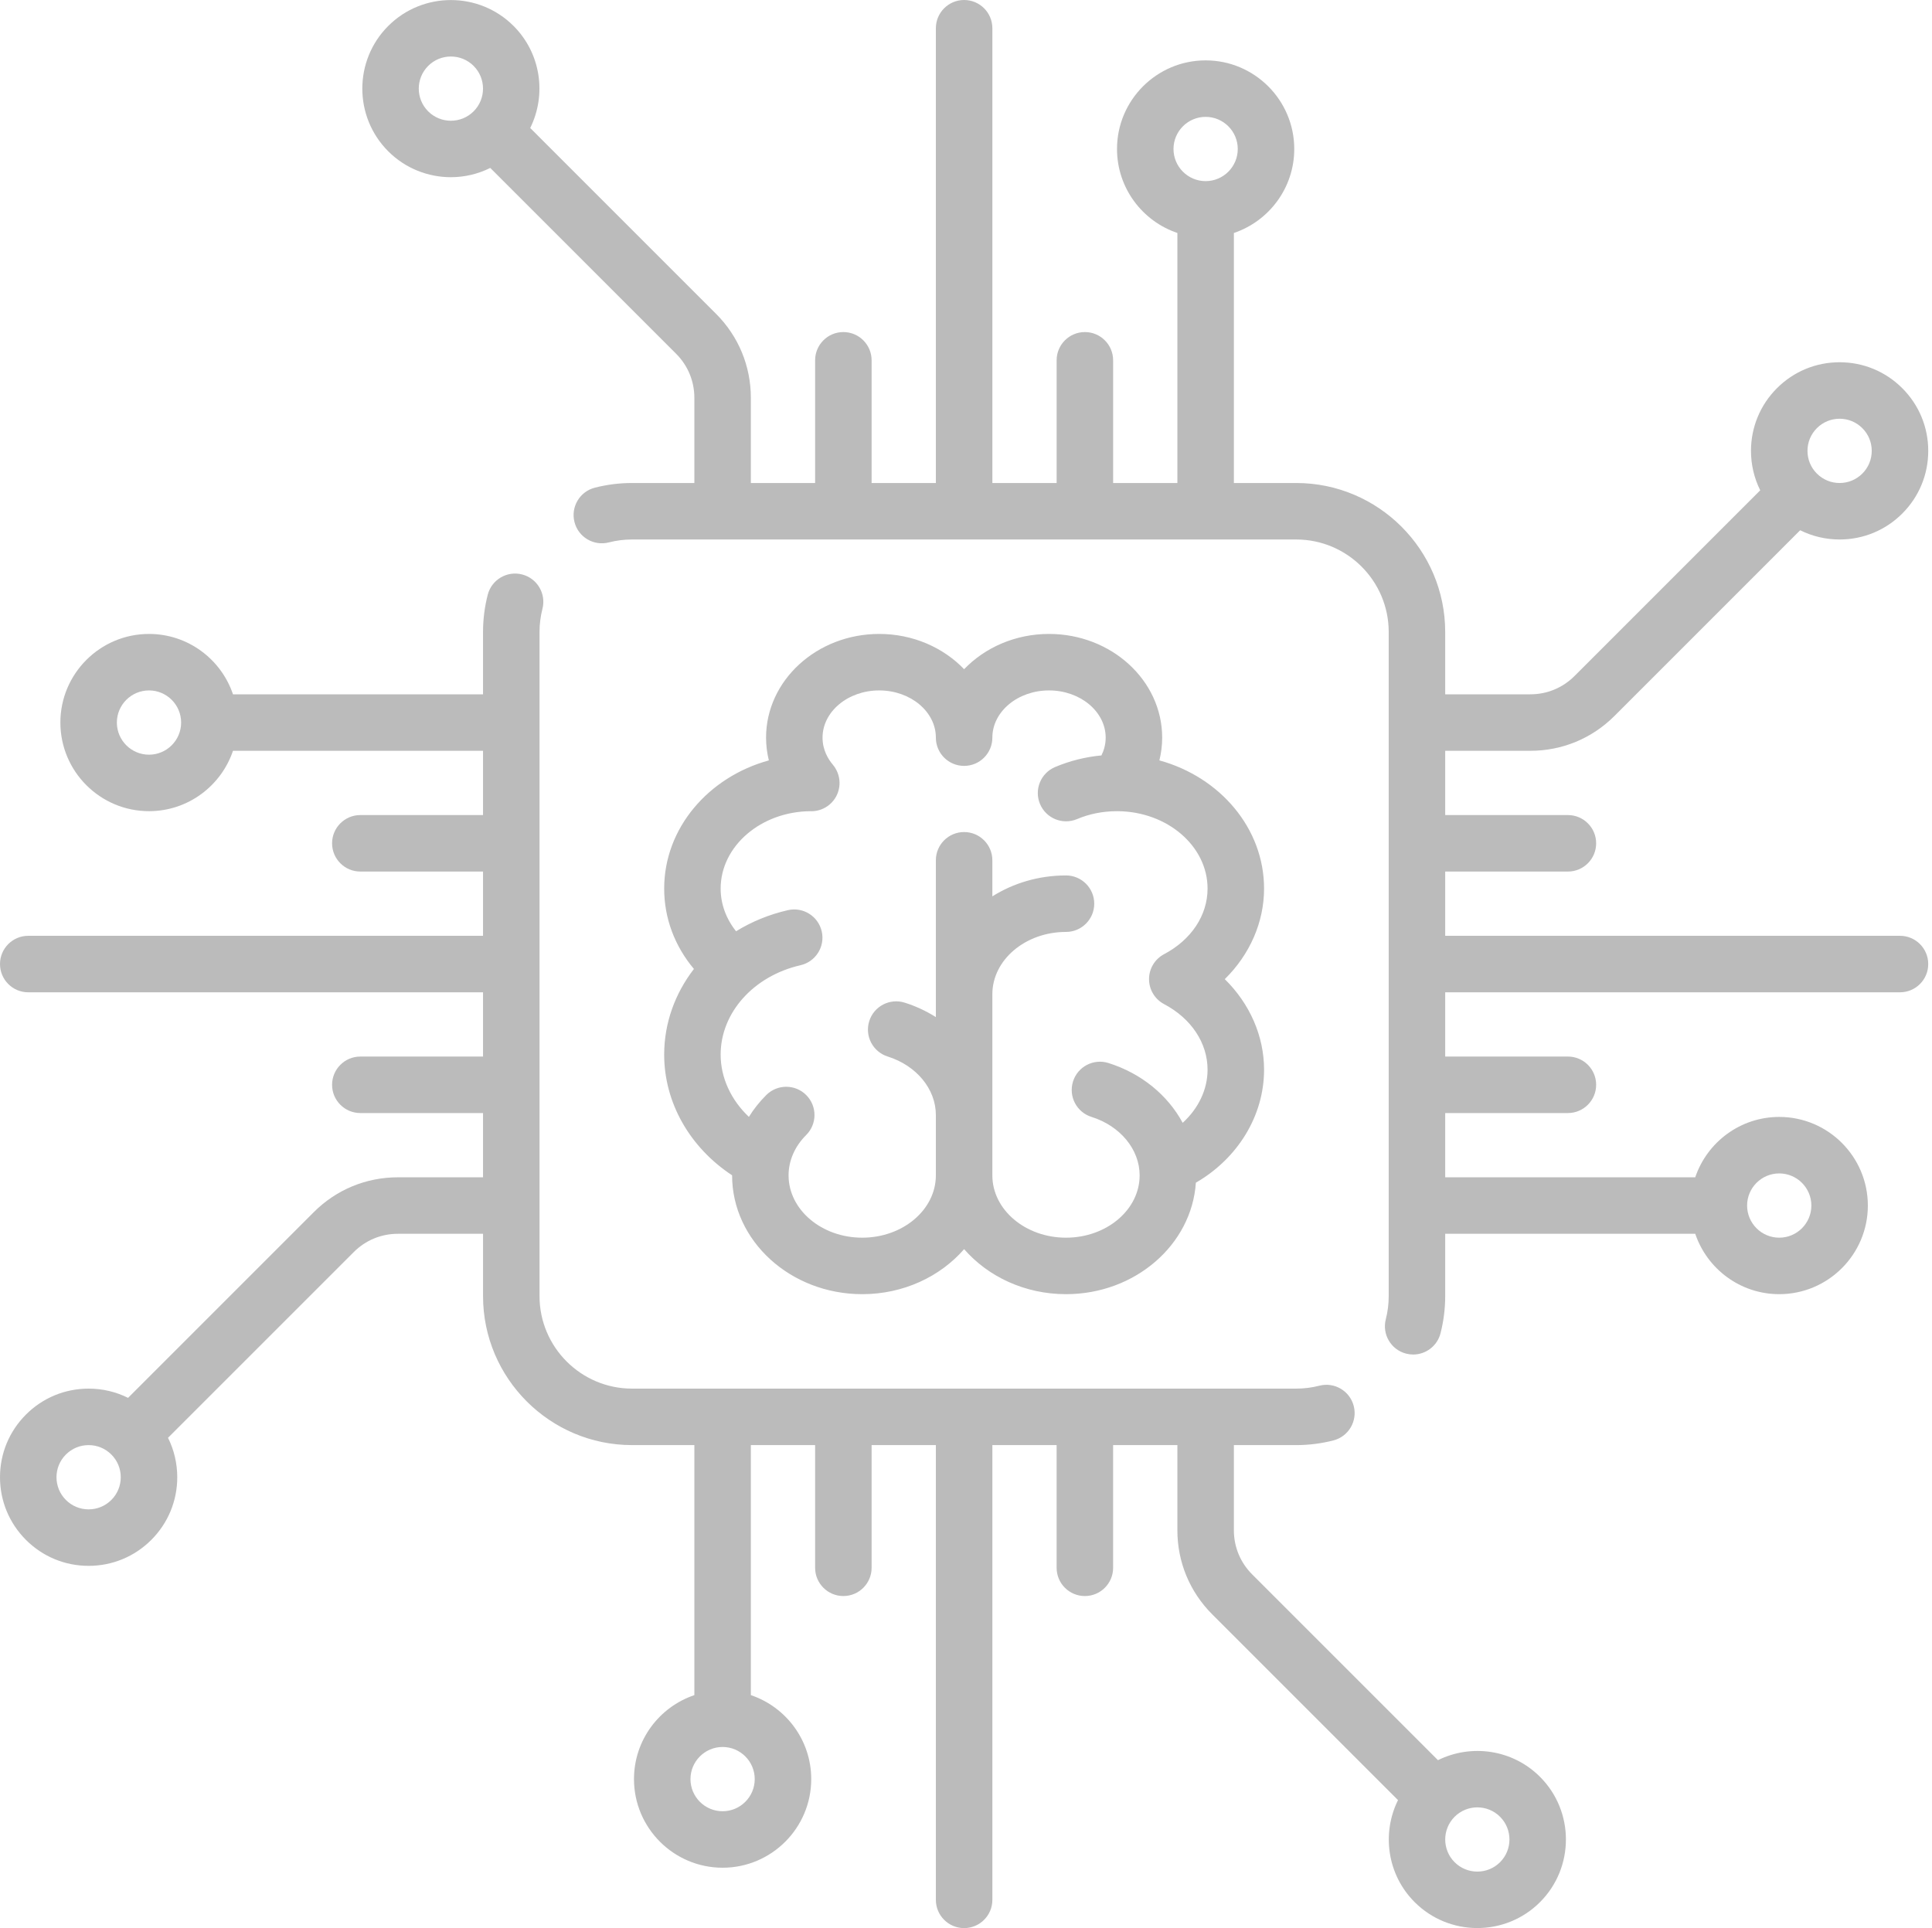 <?xml version="1.0" encoding="UTF-8"?>
<svg width="513px" height="512px" viewBox="0 0 513 512" version="1.1" xmlns="http://www.w3.org/2000/svg" xmlns:xlink="http://www.w3.org/1999/xlink">
    <!-- Generator: Sketch 53.2 (72643) - https://sketchapp.com -->
    <title>Untitled 2</title>
    <desc>Created with Sketch.</desc>
    <g id="Page-1" stroke="none" stroke-width="1" fill="none" fill-rule="evenodd">
        <g id="technology" fill="#BBBBBB" fill-rule="nonzero">
            <path d="M504.5,248.501 L383.742,248.501 L383.742,231.437 L416.323,231.437 C420.465,231.437 423.823,228.079 423.823,223.937 C423.823,219.795 420.465,216.437 416.323,216.437 L383.742,216.437 L383.742,199.372 L406.362,199.372 C414.789,199.372 422.712,196.091 428.67,190.132 L477.996,140.806 C481.21,142.407 484.773,143.259 488.469,143.259 C494.755,143.259 500.664,140.811 505.109,136.367 C509.554,131.922 512.002,126.013 512.002,119.727 C512.002,113.441 509.554,107.532 505.109,103.087 C500.665,98.642 494.755,96.194 488.469,96.194 C482.183,96.194 476.274,98.642 471.829,103.086 C467.384,107.531 464.936,113.44 464.936,119.726 C464.936,123.422 465.788,126.985 467.389,130.199 L418.063,179.525 C414.938,182.65 410.782,184.372 406.361,184.372 L383.741,184.372 L383.741,167.824 C383.741,146.008 365.992,128.26 344.177,128.26 L327.629,128.26 L327.629,61.865 C336.937,58.726 343.661,49.919 343.661,39.565 C343.661,26.589 333.104,16.033 320.129,16.033 C307.154,16.033 296.597,26.59 296.597,39.565 C296.597,49.919 303.321,58.725 312.629,61.865 L312.629,128.259 L295.565,128.259 L295.565,95.678 C295.565,91.536 292.207,88.178 288.065,88.178 C283.923,88.178 280.565,91.536 280.565,95.678 L280.565,128.259 L263.5,128.259 L263.5,7.501 C263.5,3.359 260.142,0.001 256,0.001 C251.858,0.001 248.5,3.359 248.5,7.501 L248.5,128.259 L231.436,128.259 L231.436,95.678 C231.436,91.536 228.078,88.178 223.936,88.178 C219.794,88.178 216.436,91.536 216.436,95.678 L216.436,128.259 L199.372,128.259 L199.372,105.64 C199.372,97.213 196.09,89.29 190.131,83.332 L140.788,33.989 C145.147,25.188 143.686,14.214 136.367,6.894 C127.191,-2.281 112.262,-2.28 103.087,6.894 C93.912,16.069 93.912,30.998 103.087,40.174 C107.675,44.761 113.701,47.055 119.727,47.055 C123.315,47.055 126.897,46.222 130.182,44.595 L179.525,93.939 C182.651,97.064 184.372,101.22 184.372,105.64 L184.372,128.259 L167.824,128.259 C164.479,128.259 161.152,128.679 157.936,129.506 C153.925,130.538 151.51,134.627 152.542,138.639 C153.574,142.651 157.664,145.066 161.675,144.033 C163.67,143.52 165.738,143.259 167.823,143.259 L344.177,143.259 C357.722,143.259 368.741,154.279 368.741,167.823 L368.741,344.178 C368.741,346.261 368.481,348.328 367.969,350.321 C366.938,354.333 369.354,358.421 373.365,359.452 C373.991,359.613 374.619,359.69 375.238,359.69 C378.579,359.69 381.626,357.441 382.496,354.055 C383.322,350.843 383.741,347.519 383.741,344.177 L383.741,327.629 L450.135,327.629 C453.274,336.937 462.081,343.661 472.435,343.661 C485.411,343.661 495.967,333.105 495.967,320.129 C495.967,307.153 485.41,296.597 472.435,296.597 C462.081,296.597 453.275,303.321 450.135,312.629 L383.741,312.629 L383.741,295.564 L416.322,295.564 C420.464,295.564 423.822,292.206 423.822,288.064 C423.822,283.922 420.464,280.564 416.322,280.564 L383.741,280.564 L383.741,263.501 L504.5,263.501 C508.642,263.501 512,260.143 512,256.001 C512,251.859 508.642,248.501 504.5,248.501 Z M482.435,113.694 C484.047,112.082 486.189,111.195 488.468,111.195 C490.747,111.195 492.889,112.082 494.501,113.694 C496.113,115.306 497,117.448 497,119.727 C497,122.006 496.113,124.148 494.501,125.76 C492.889,127.372 490.747,128.259 488.468,128.259 C486.189,128.259 484.047,127.372 482.435,125.76 C480.823,124.148 479.936,122.006 479.936,119.727 C479.936,117.448 480.823,115.305 482.435,113.694 Z M125.759,29.568 C122.433,32.893 117.02,32.894 113.692,29.567 C110.365,26.24 110.365,20.827 113.692,17.501 C115.356,15.837 117.54,15.006 119.726,15.006 C121.911,15.006 124.096,15.838 125.759,17.501 C129.086,20.828 129.086,26.241 125.759,29.568 Z M320.129,48.097 C315.425,48.097 311.597,44.269 311.597,39.565 C311.597,34.861 315.424,31.033 320.129,31.033 C324.834,31.033 328.661,34.861 328.661,39.565 C328.661,44.269 324.833,48.097 320.129,48.097 Z M472.436,311.598 C477.141,311.598 480.968,315.426 480.968,320.13 C480.968,324.835 477.14,328.662 472.436,328.662 C467.732,328.662 463.904,324.834 463.904,320.13 C463.903,315.425 467.731,311.598 472.436,311.598 Z" id="Shape"></path>
            <path d="M408.914,471.829 C401.595,464.509 390.62,463.048 381.819,467.407 L332.476,418.063 C329.35,414.938 327.629,410.782 327.629,406.362 L327.629,383.743 L344.177,383.743 C347.522,383.743 350.848,383.323 354.063,382.496 C358.074,381.464 360.489,377.375 359.457,373.363 C358.425,369.352 354.338,366.937 350.324,367.969 C348.33,368.482 346.262,368.742 344.177,368.742 L167.823,368.742 C154.278,368.742 143.259,357.722 143.259,344.178 L143.259,167.824 C143.259,165.739 143.519,163.671 144.032,161.678 C145.065,157.667 142.65,153.578 138.639,152.545 C134.627,151.512 130.538,153.927 129.506,157.938 C128.678,161.152 128.259,164.478 128.259,167.824 L128.259,184.372 L61.864,184.372 C58.725,175.064 49.918,168.34 39.564,168.34 C26.588,168.34 16.032,178.896 16.032,191.872 C16.032,204.848 26.589,215.404 39.564,215.404 C49.918,215.404 58.724,208.68 61.864,199.372 L128.258,199.372 L128.258,216.437 L95.677,216.437 C91.535,216.437 88.177,219.795 88.177,223.937 C88.177,228.079 91.535,231.437 95.677,231.437 L128.258,231.437 L128.258,248.501 L7.5,248.501 C3.358,248.501 0,251.859 0,256.001 C0,260.143 3.358,263.501 7.5,263.501 L128.258,263.501 L128.258,280.565 L95.677,280.565 C91.535,280.565 88.177,283.923 88.177,288.065 C88.177,292.207 91.535,295.565 95.677,295.565 L128.258,295.565 L128.258,312.63 L105.638,312.63 C97.211,312.63 89.288,315.911 83.33,321.87 L34.004,371.196 C30.79,369.595 27.227,368.743 23.531,368.743 C17.245,368.743 11.336,371.191 6.891,375.635 C2.448,380.08 0,385.99 0,392.275 C0,398.56 2.448,404.47 6.893,408.915 C11.337,413.36 17.247,415.807 23.533,415.807 C29.819,415.807 35.728,413.359 40.173,408.915 C44.618,404.47 47.066,398.561 47.066,392.275 C47.066,388.579 46.214,385.016 44.613,381.802 L93.939,332.476 C97.064,329.351 101.22,327.629 105.641,327.629 L128.261,327.629 L128.261,344.177 C128.261,365.993 146.01,383.741 167.825,383.741 L184.373,383.741 L184.373,450.135 C175.065,453.274 168.341,462.081 168.341,472.435 C168.341,485.411 178.898,495.967 191.873,495.967 C204.848,495.967 215.405,485.41 215.405,472.435 C215.405,462.081 208.681,453.275 199.373,450.135 L199.373,383.741 L216.437,383.741 L216.437,416.322 C216.437,420.464 219.795,423.822 223.937,423.822 C228.079,423.822 231.437,420.464 231.437,416.322 L231.437,383.741 L248.5,383.741 L248.5,504.501 C248.5,508.643 251.858,512.001 256,512.001 C260.142,512.001 263.5,508.643 263.5,504.501 L263.5,383.743 L280.564,383.743 L280.564,416.324 C280.564,420.466 283.922,423.824 288.064,423.824 C292.206,423.824 295.564,420.466 295.564,416.324 L295.564,383.743 L312.628,383.743 L312.628,406.362 C312.628,414.789 315.91,422.712 321.869,428.67 L371.212,478.013 C366.853,486.814 368.314,497.788 375.634,505.108 C380.221,509.696 386.248,511.989 392.274,511.989 C398.3,511.989 404.327,509.696 408.914,505.108 C418.089,495.933 418.089,481.004 408.914,471.829 Z M39.564,200.404 C34.859,200.404 31.032,196.576 31.032,191.872 C31.032,187.167 34.86,183.34 39.564,183.34 C44.268,183.34 48.096,187.168 48.096,191.872 C48.097,196.577 44.269,200.404 39.564,200.404 Z M29.565,398.308 C27.953,399.92 25.811,400.807 23.532,400.807 C21.253,400.807 19.111,399.92 17.499,398.308 C15.887,396.696 15,394.554 15,392.275 C15,389.996 15.887,387.854 17.499,386.242 C19.111,384.63 21.253,383.743 23.532,383.743 C25.811,383.743 27.953,384.63 29.565,386.242 C31.177,387.854 32.064,389.996 32.064,392.275 C32.064,394.554 31.177,396.697 29.565,398.308 Z M200.403,472.437 C200.403,477.141 196.576,480.969 191.871,480.969 C187.166,480.969 183.339,477.141 183.339,472.437 C183.339,467.733 187.167,463.905 191.871,463.905 C196.575,463.905 200.403,467.733 200.403,472.437 Z M398.308,494.502 C394.981,497.829 389.568,497.828 386.241,494.502 C382.914,491.175 382.914,485.762 386.241,482.436 C387.905,480.773 390.09,479.941 392.275,479.941 C394.46,479.941 396.645,480.773 398.308,482.436 C401.634,485.762 401.634,491.175 398.308,494.502 Z" id="Shape"></path>
            <path d="M335.645,235.962 C335.645,219.922 323.913,206.335 307.852,201.92 C308.327,199.959 308.591,197.942 308.591,195.881 C308.591,180.695 295.112,168.34 278.546,168.34 C269.572,168.34 261.511,171.969 256.001,177.705 C250.491,171.969 242.429,168.34 233.456,168.34 C216.889,168.34 203.411,180.695 203.411,195.881 C203.411,197.942 203.675,199.959 204.15,201.92 C188.089,206.334 176.357,219.921 176.357,235.962 C176.357,243.801 179.131,251.197 184.256,257.305 C179.245,263.792 176.357,271.667 176.357,280.051 C176.355,292.803 183.169,304.71 194.392,312.096 C194.392,312.102 194.392,312.108 194.392,312.114 C194.392,329.51 209.893,343.663 228.947,343.663 C239.897,343.663 249.666,338.984 256.001,331.706 C262.336,338.984 272.105,343.663 283.055,343.663 C301.392,343.663 316.431,330.553 317.537,314.061 C328.674,307.599 335.645,296.28 335.645,284.058 C335.645,275.068 331.812,266.492 325.215,260.01 C331.811,253.528 335.645,244.951 335.645,235.962 Z M309.101,266.642 C316.328,270.456 320.642,276.967 320.642,284.058 C320.642,289.345 318.185,294.388 314.035,298.159 C310.092,290.858 303.123,285.046 294.318,282.28 C290.368,281.039 286.157,283.236 284.915,287.187 C283.673,291.139 285.871,295.349 289.822,296.59 C297.468,298.993 302.606,305.232 302.606,312.115 C302.606,321.24 293.834,328.664 283.051,328.664 C272.269,328.664 263.497,321.24 263.497,312.115 L263.497,264.018 C263.497,254.893 272.269,247.47 283.051,247.47 C287.193,247.47 290.551,244.112 290.551,239.97 C290.551,235.828 287.193,232.47 283.051,232.47 C275.797,232.47 269.061,234.526 263.497,238.027 L263.497,228.447 C263.497,224.305 260.139,220.947 255.997,220.947 C251.855,220.947 248.497,224.305 248.497,228.447 L248.497,270.084 C245.973,268.5 243.205,267.189 240.211,266.248 C236.257,265.006 232.049,267.204 230.808,271.154 C229.566,275.106 231.763,279.316 235.714,280.558 C243.36,282.961 248.497,289.2 248.497,296.082 L248.497,312.114 C248.497,321.239 239.725,328.663 228.943,328.663 C218.16,328.663 209.388,321.239 209.388,312.114 C209.388,308.203 211.046,304.401 214.056,301.409 C216.994,298.489 217.008,293.74 214.088,290.802 C211.168,287.864 206.42,287.85 203.482,290.77 C201.685,292.557 200.138,294.509 198.852,296.584 C194.116,292.104 191.351,286.21 191.351,280.049 C191.351,268.937 200.072,259.175 212.559,256.31 C216.596,255.384 219.118,251.36 218.192,247.323 C217.266,243.285 213.241,240.764 209.205,241.69 C204.178,242.843 199.55,244.768 195.446,247.295 C192.785,243.953 191.352,240.039 191.352,235.96 C191.355,224.679 202.049,215.495 215.232,215.408 C215.299,215.41 215.366,215.419 215.432,215.419 C217.144,215.419 218.865,214.836 220.274,213.643 C223.149,211.209 223.726,207.079 221.796,203.972 C221.739,203.88 221.687,203.786 221.627,203.697 C221.596,203.652 221.559,203.609 221.527,203.564 C221.411,203.401 221.292,203.241 221.163,203.087 C221.159,203.082 221.156,203.077 221.152,203.073 C219.901,201.594 218.408,199.146 218.408,195.88 C218.408,188.965 225.158,183.339 233.453,183.339 C241.748,183.339 248.498,188.965 248.498,195.88 C248.498,200.022 251.856,203.38 255.998,203.38 C260.14,203.38 263.498,200.022 263.498,195.88 C263.498,188.965 270.248,183.339 278.543,183.339 C286.838,183.339 293.588,188.965 293.588,195.88 C293.588,197.728 293.104,199.304 292.463,200.6 C288.197,201.003 284.071,202.034 280.154,203.686 C276.337,205.295 274.548,209.694 276.157,213.511 C277.766,217.327 282.165,219.118 285.982,217.508 C289.224,216.141 292.712,215.438 296.35,215.41 C296.422,215.412 296.493,215.419 296.565,215.419 C296.632,215.419 296.698,215.41 296.765,215.408 C309.948,215.494 320.642,224.679 320.642,235.96 C320.642,243.051 316.328,249.561 309.101,253.376 C306.641,254.674 305.101,257.227 305.101,260.009 C305.101,262.791 306.641,265.344 309.101,266.642 Z" id="Shape"></path>
        </g>
    </g>
</svg>